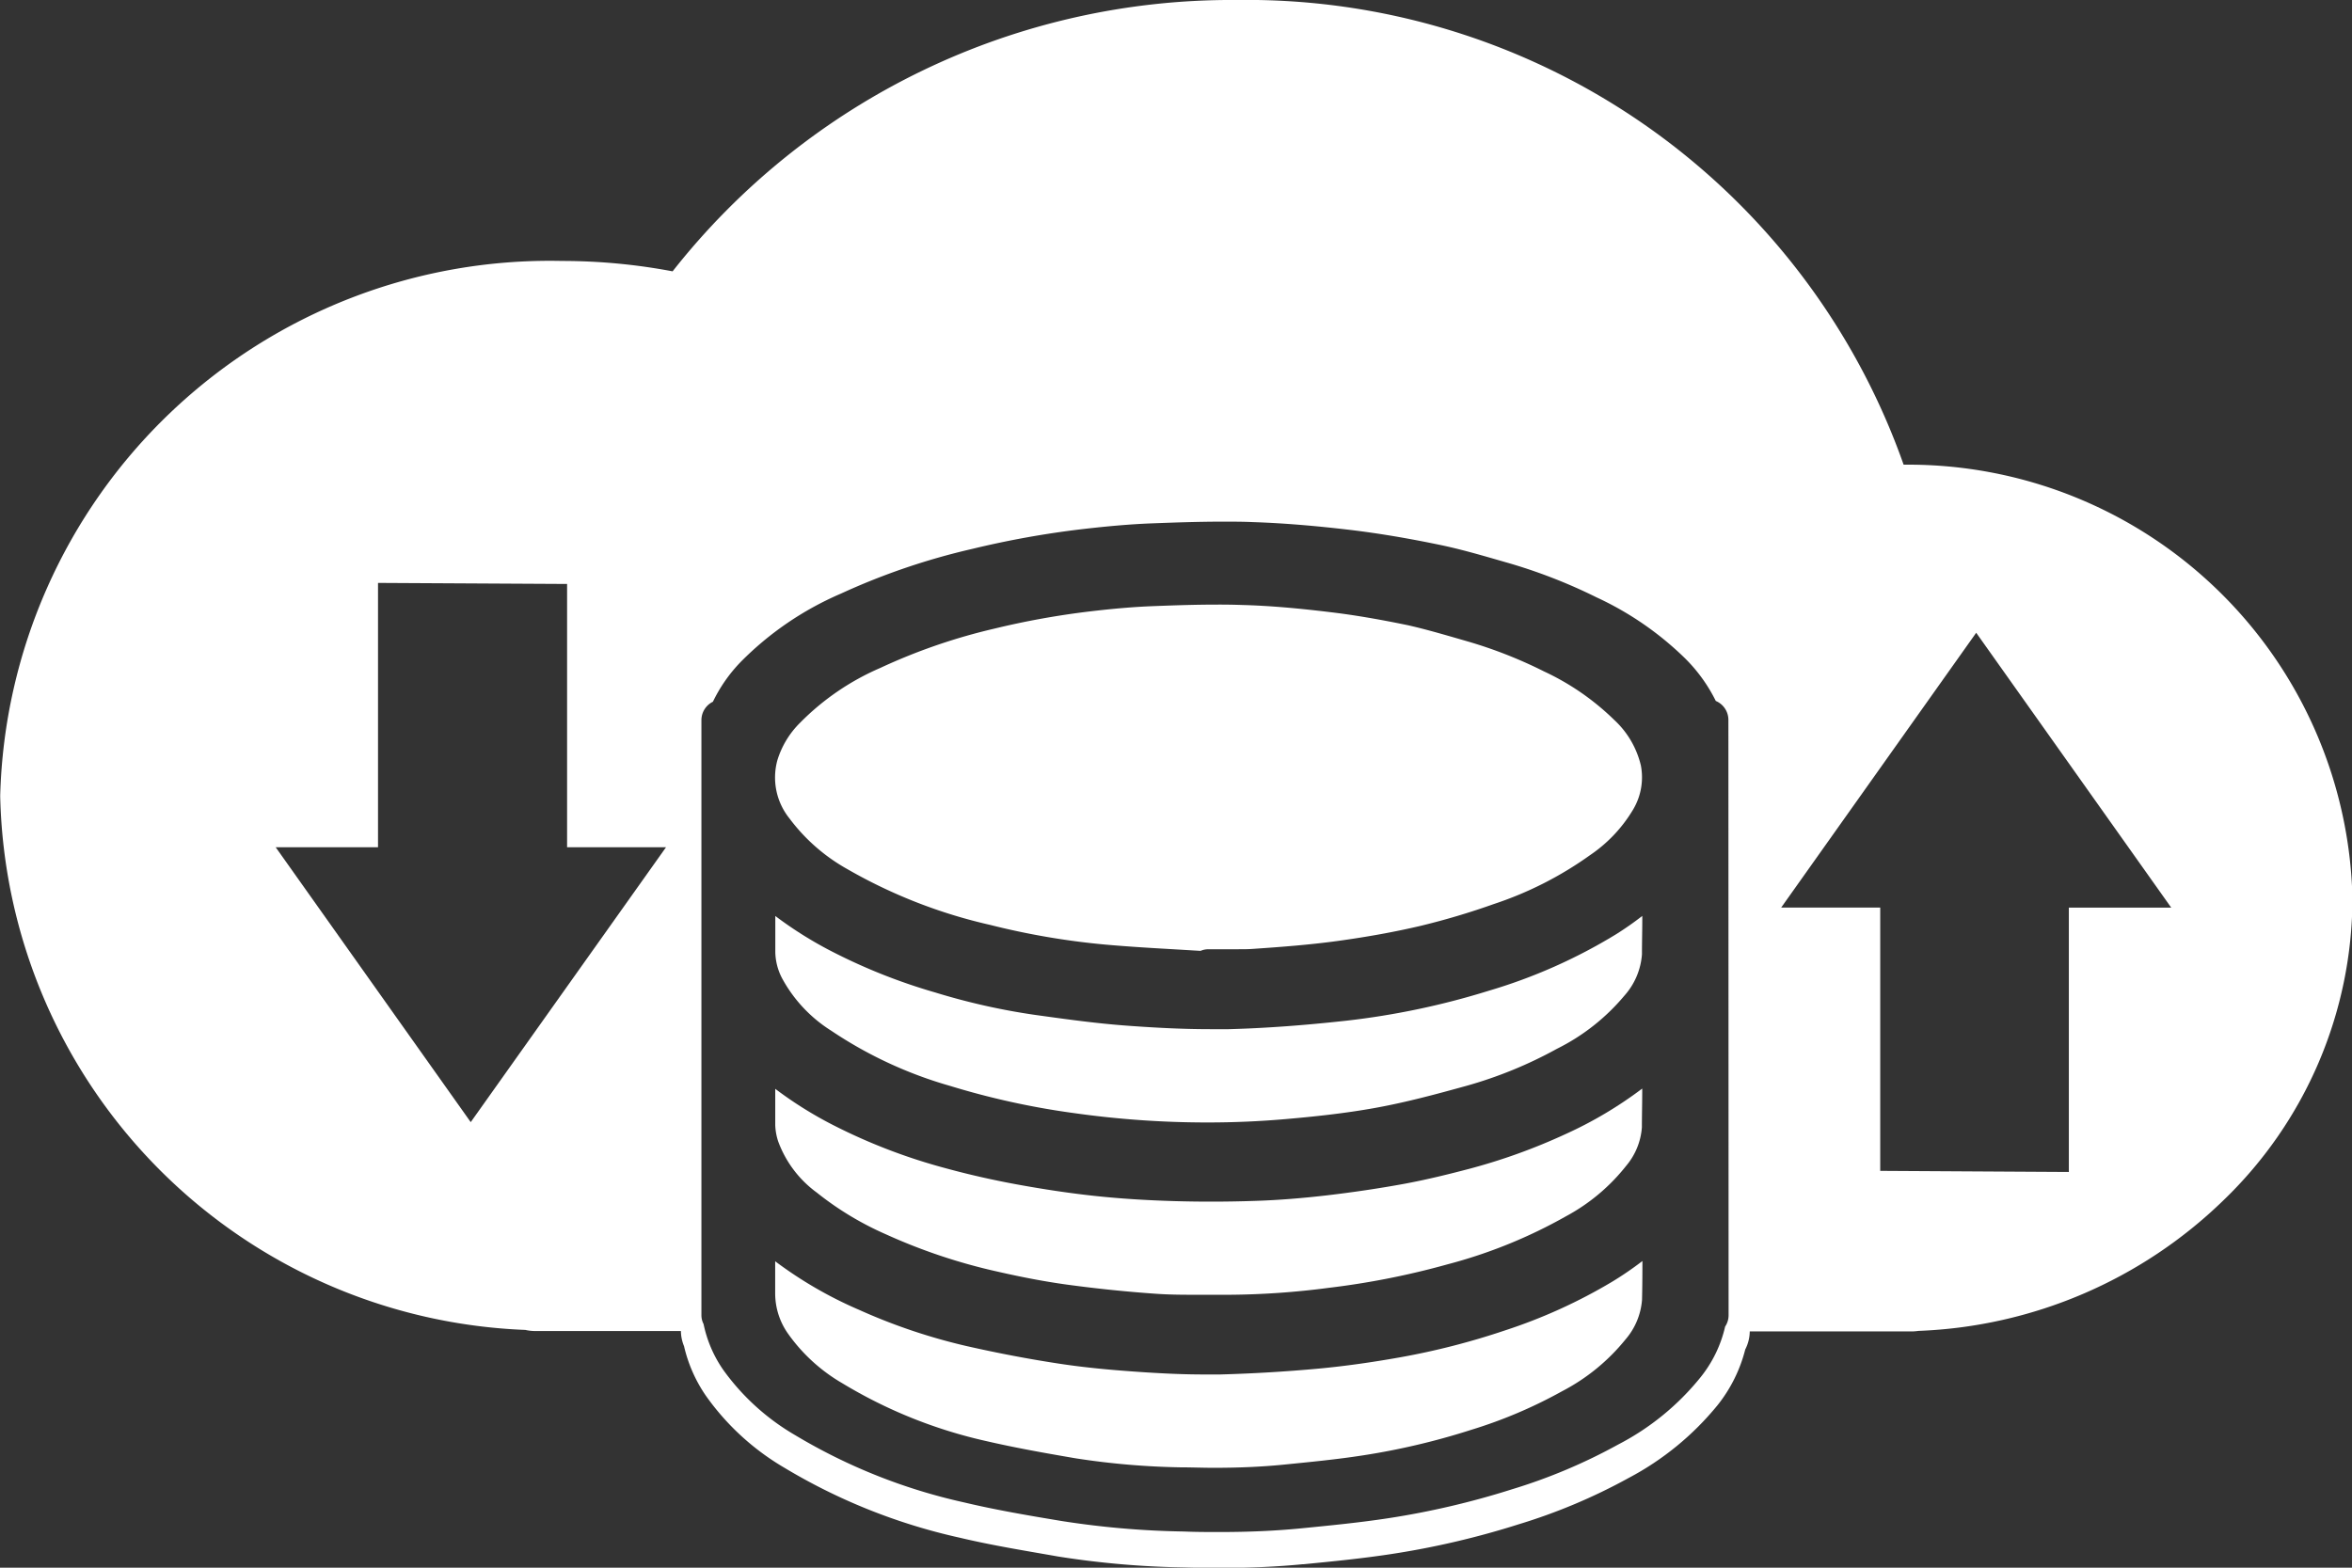 <svg xmlns="http://www.w3.org/2000/svg" width="36" height="24" viewBox="0 0 36 24"><rect x="0" y="0" width="36" height="24" fill="#333333" stroke="none"/><g transform="translate(-53.142 144.087)"><path d="M105.029-99.645a7.868,7.868,0,0,0,2.19.856,11.435,11.435,0,0,0,1.752.3c.368.033.747.055,1.113.076l.354.021a.31.31,0,0,1,.12-.025l.233,0,.22,0c.084,0,.168,0,.251-.007.41-.028.847-.061,1.277-.12.464-.064.881-.14,1.275-.233a11.142,11.142,0,0,0,1.116-.333,5.477,5.477,0,0,0,1.47-.748,2.2,2.2,0,0,0,.66-.7.962.962,0,0,0,.117-.674,1.383,1.383,0,0,0-.406-.694,3.877,3.877,0,0,0-1.078-.745,6.891,6.891,0,0,0-1.176-.461l-.152-.044c-.257-.074-.5-.144-.747-.2-.444-.092-.831-.158-1.184-.2-.5-.061-.945-.1-1.354-.111q-.2-.007-.4-.006c-.334,0-.667.012-.981.024-.278.011-.581.036-.953.08a12.445,12.445,0,0,0-1.469.265,8.908,8.908,0,0,0-1.74.6,3.881,3.881,0,0,0-1.229.84,1.367,1.367,0,0,0-.348.576,1,1,0,0,0,.186.889A2.821,2.821,0,0,0,105.029-99.645Z" transform="translate(-38.92 -31.138)" fill="#fff"/><path d="M103.976-70.593a1.69,1.69,0,0,0,.593.785,4.723,4.723,0,0,0,1.053.636,8.692,8.692,0,0,0,1.714.573c.385.088.735.154,1.072.2.451.061.908.108,1.358.139.187.013.374.015.6.015h.51a12.228,12.228,0,0,0,1.524-.106,12.126,12.126,0,0,0,1.817-.359,7.607,7.607,0,0,0,1.821-.739,2.951,2.951,0,0,0,.918-.771,1.028,1.028,0,0,0,.24-.589c0-.2.006-.4.005-.593a6.177,6.177,0,0,1-1.18.7,9.024,9.024,0,0,1-1.472.53c-.271.071-.629.162-1,.23s-.773.128-1.184.176c-.373.043-.734.072-1.075.083q-.344.012-.689.012-.28,0-.56-.008c-.443-.013-.841-.039-1.215-.079s-.781-.1-1.22-.181c-.357-.066-.713-.147-1.058-.241a8.741,8.741,0,0,1-1.717-.656,6,6,0,0,1-.9-.562c0,.186,0,.371,0,.557A.89.89,0,0,0,103.976-70.593Z" transform="translate(-38.923 -56.02)" fill="#fff"/><path d="M114.852-81.778a11.776,11.776,0,0,1-2.179.458c-.662.073-1.251.115-1.8.13q-.142,0-.285,0c-.472,0-.936-.029-1.287-.055-.434-.032-.867-.091-1.286-.149l-.115-.016a10.093,10.093,0,0,1-1.516-.341,8.78,8.78,0,0,1-1.558-.615,5.968,5.968,0,0,1-.893-.557q0,.278,0,.556a.9.9,0,0,0,.1.391,2.163,2.163,0,0,0,.754.808,6.417,6.417,0,0,0,1.827.848,11.925,11.925,0,0,0,1.886.414,14.585,14.585,0,0,0,2.013.144h.041c.394,0,.792-.017,1.183-.051.417-.036.907-.086,1.385-.173s.939-.212,1.38-.334a6.5,6.5,0,0,0,1.395-.57,3.2,3.2,0,0,0,1.032-.813,1.066,1.066,0,0,0,.269-.633c0-.2.006-.392.005-.588a4.822,4.822,0,0,1-.4.28A8.161,8.161,0,0,1,114.852-81.778Z" transform="translate(-38.924 -47.141)" fill="#fff"/><path d="M115.1-58.826a11.16,11.16,0,0,1-1.607.412c-.45.08-.856.136-1.241.172-.5.046-1,.076-1.509.09-.083,0-.166,0-.25,0-.271,0-.557-.011-.9-.033-.381-.025-.831-.06-1.279-.127-.481-.072-.97-.165-1.454-.275a8.864,8.864,0,0,1-1.646-.555,6.246,6.246,0,0,1-1.283-.743q0,.245,0,.49a1.07,1.07,0,0,0,.2.623,2.641,2.641,0,0,0,.827.754,7.341,7.341,0,0,0,2.209.887c.432.1.886.181,1.324.256l.054.009a11.715,11.715,0,0,0,1.606.136c.163,0,.326.007.489.007.4,0,.749-.016,1.079-.049.4-.04.815-.08,1.212-.142a10.789,10.789,0,0,0,1.655-.391,7.18,7.18,0,0,0,1.387-.589,3.065,3.065,0,0,0,.973-.794,1.05,1.05,0,0,0,.253-.606c.005-.2.006-.4.006-.595a5.057,5.057,0,0,1-.463.317A8.075,8.075,0,0,1,115.1-58.826Z" transform="translate(-38.924 -64.893)" fill="#fff"/><path d="M82.279-136.973a10.662,10.662,0,0,0-10.213-7.114,10.883,10.883,0,0,0-8.629,4.154,9.089,9.089,0,0,0-1.692-.159,8.414,8.414,0,0,0-8.6,8.191,8.365,8.365,0,0,0,8.038,8.174.683.683,0,0,0,.154.017h2.227a.621.621,0,0,0,.048.232,2.211,2.211,0,0,0,.336.761,3.855,3.855,0,0,0,1.2,1.1,8.971,8.971,0,0,0,2.684,1.071c.5.119,1.008.2,1.5.287l.057.009a13.72,13.72,0,0,0,1.874.159q.277.008.554.008c.461,0,.875-.019,1.265-.057h.014c.441-.043.9-.088,1.349-.157a12.825,12.825,0,0,0,1.941-.454,8.766,8.766,0,0,0,1.689-.712,4.409,4.409,0,0,0,1.357-1.113,2.256,2.256,0,0,0,.423-.852.622.622,0,0,0,.069-.276h2.471a.687.687,0,0,0,.109-.008,7.082,7.082,0,0,0,4.671-2,6.434,6.434,0,0,0,1.974-4.627A6.8,6.8,0,0,0,82.279-136.973ZM60.347-126.908l-2.985-4.208h1.566l0-4.047,2.894.016v4.031h1.514ZM79.6-123.951a.31.31,0,0,1-.053.173,1.919,1.919,0,0,1-.377.777,3.947,3.947,0,0,1-1.261,1.029,8.437,8.437,0,0,1-1.628.686,12.483,12.483,0,0,1-1.892.442c-.445.068-.9.112-1.335.155-.39.038-.793.056-1.244.056-.182,0-.364,0-.546-.008a13.377,13.377,0,0,1-1.83-.154l-.051-.008c-.487-.081-.991-.166-1.483-.283a8.664,8.664,0,0,1-2.589-1.031,3.548,3.548,0,0,1-1.1-1,1.9,1.9,0,0,1-.3-.7.294.294,0,0,1-.033-.135v-.2c0-.01,0-.02,0-.027,0-.3,0-.6,0-.892v-7.512c0-.029,0-.051,0-.073v-.406a.314.314,0,0,1,.176-.282,2.33,2.33,0,0,1,.423-.607A4.839,4.839,0,0,1,66.015-135a10.371,10.371,0,0,1,2.013-.685,14.269,14.269,0,0,1,1.667-.3c.421-.049.765-.078,1.083-.09.344-.013.712-.026,1.085-.026.152,0,.3,0,.455.007.461.015.959.056,1.52.123.4.049.829.119,1.335.224.293.06.579.142.855.221l.163.047a8.136,8.136,0,0,1,1.388.537,4.836,4.836,0,0,1,1.352.931,2.436,2.436,0,0,1,.473.655.315.315,0,0,1,.193.29Zm2.321-2.211v-4.031H80.405L83.39-134.4l2.985,4.208H84.808l0,4.047Z" transform="translate(0)" fill="#fff"/></g></svg>